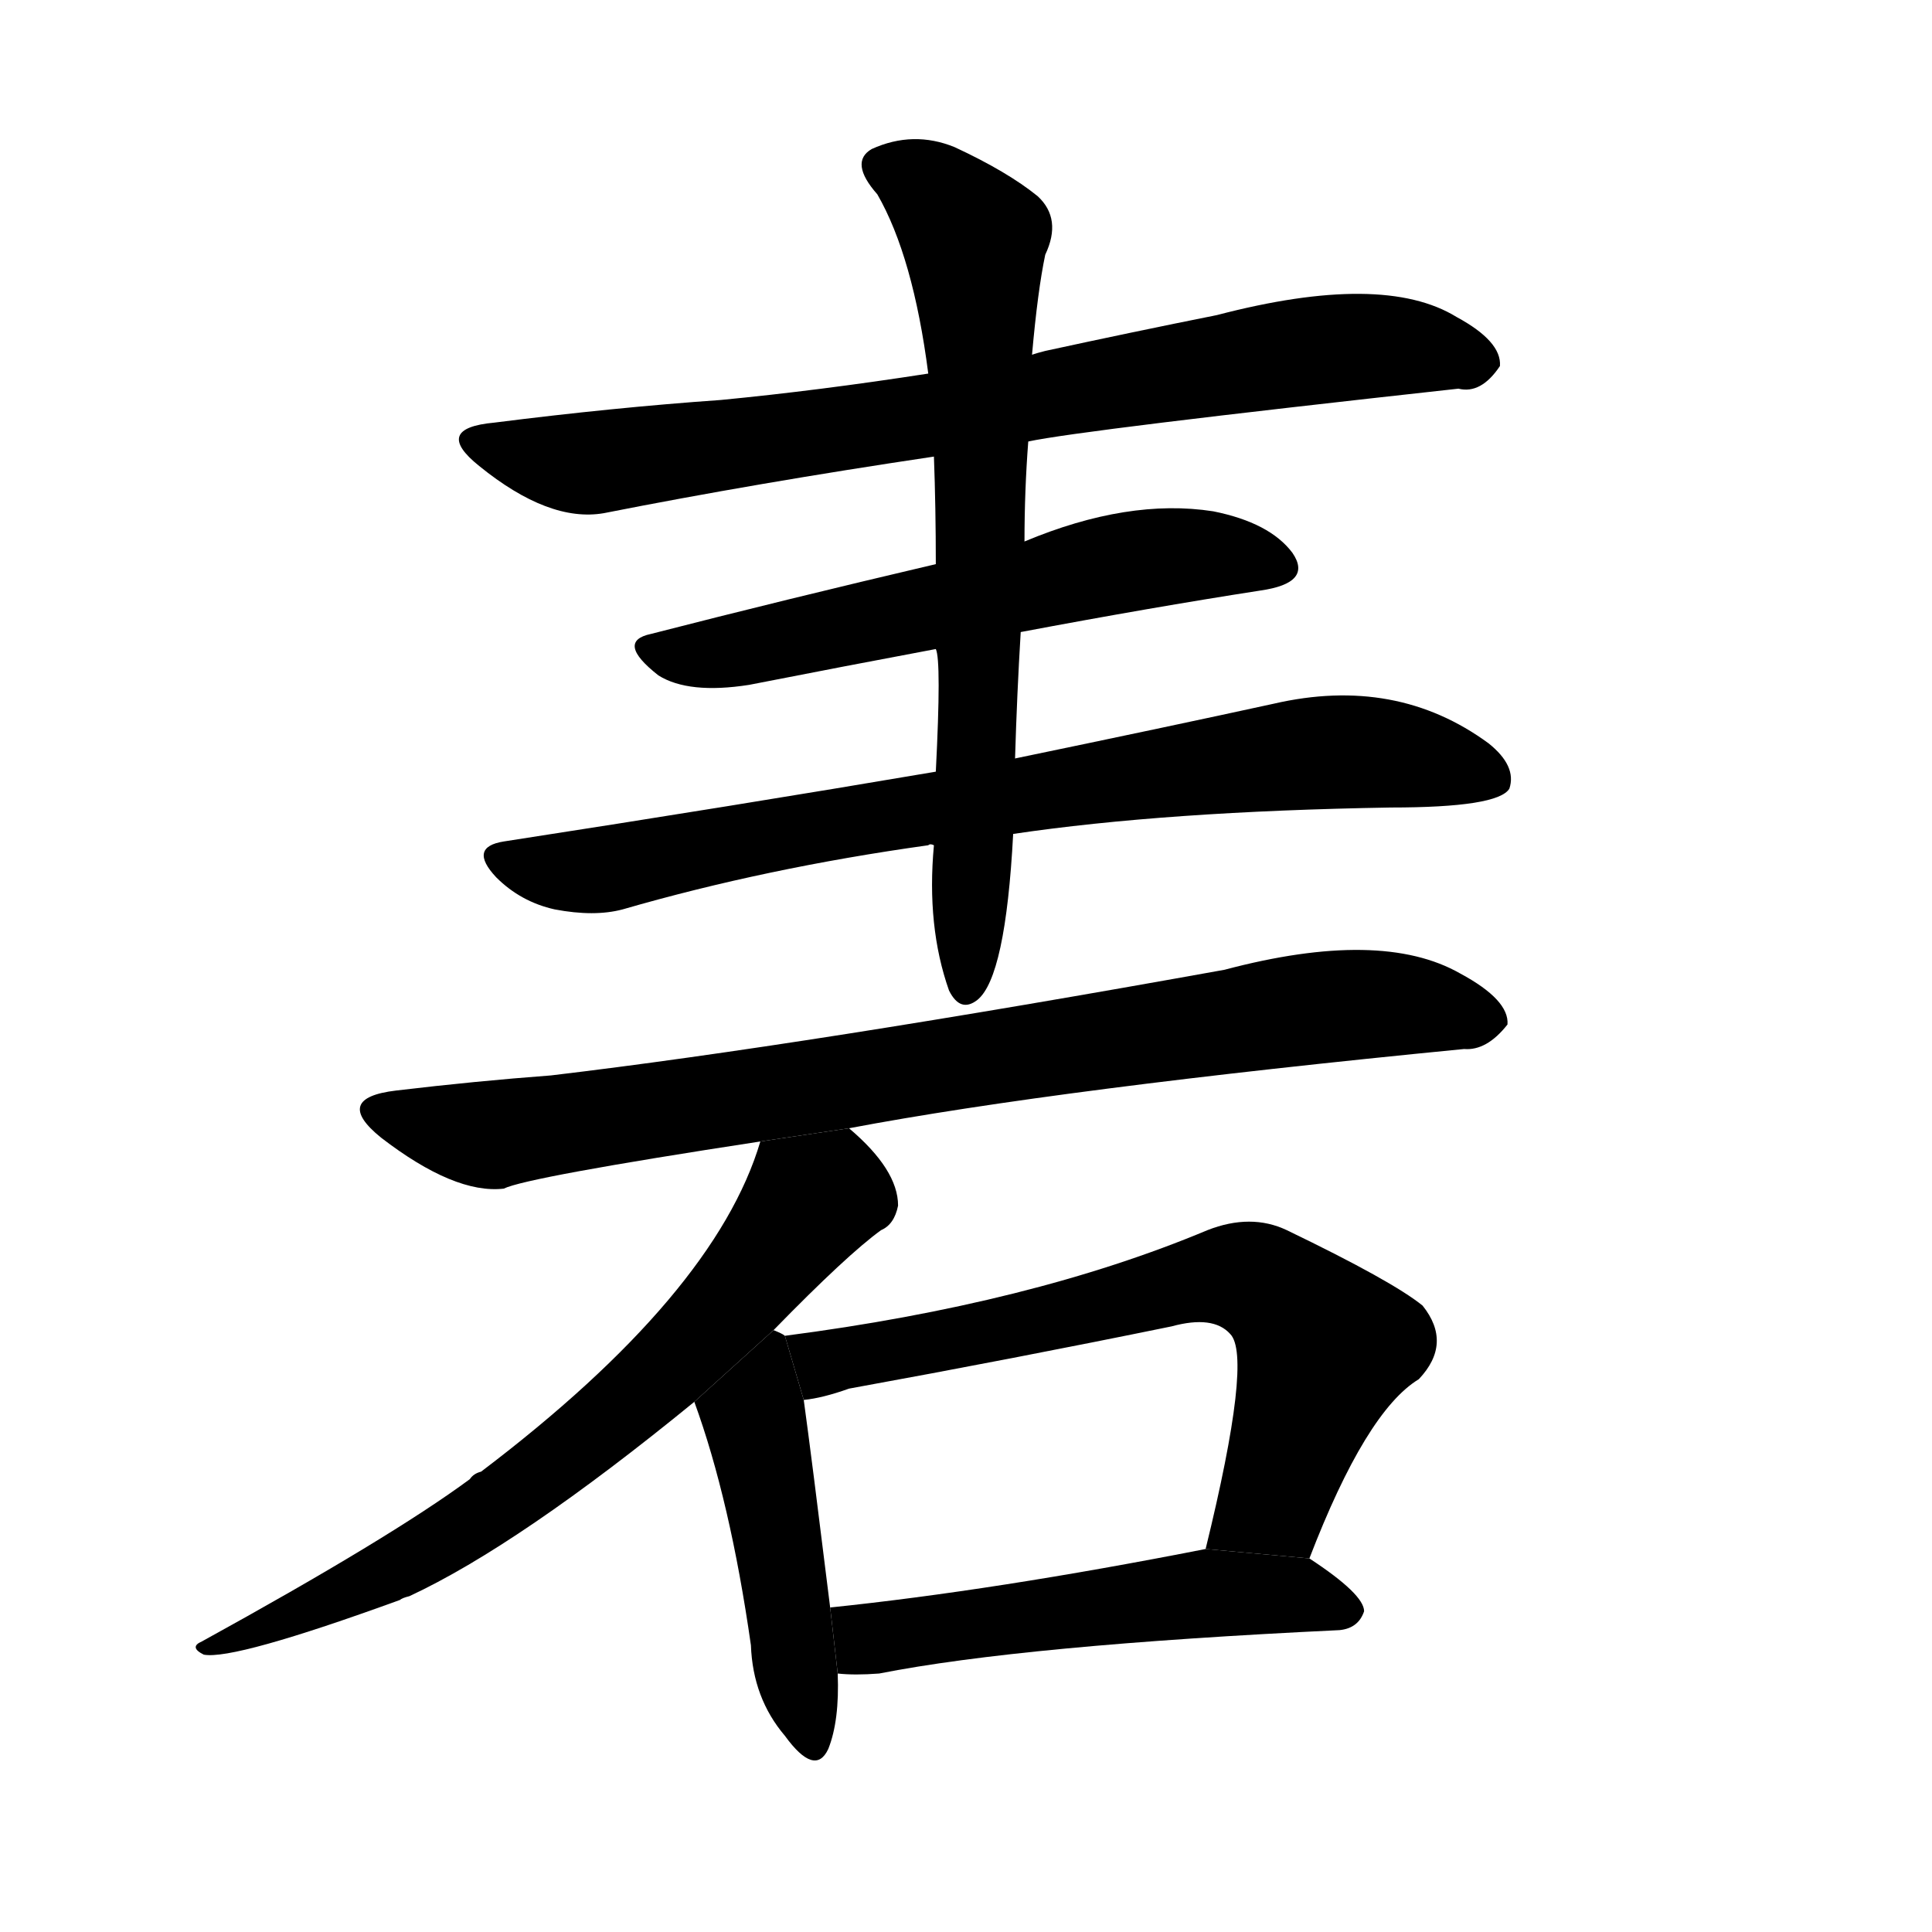 <svg version="1.1" width="64" height="64" viewBox="0 0 1024 1024" xmlns="http://www.w3.org/2000/svg">
<g transform="rotate(0,512,512) scale(1,-1) translate(0,-900)">
        <path d="M 545 666 Q 573 672 773 694 Q 785 691 795 706 Q 796 719 772 732 Q 733 756 645 733 Q 600 724 554 714 Q 550 713 547 712 L 492 702 Q 434 693 382 688 Q 325 684 262 676 Q 229 673 254 653 Q 291 623 320 628 Q 401 644 495 658 L 545 666 Z"></path>
        <path d="M 541 565 Q 610 578 668 587 Q 696 591 685 607 Q 673 623 643 629 Q 598 636 543 613 L 496 601 Q 415 582 345 564 Q 326 560 349 542 Q 365 532 397 537 Q 448 547 496 556 L 541 565 Z"></path>
        <path d="M 537 458 Q 618 470 737 472 Q 794 472 800 482 Q 804 494 789 506 Q 740 542 675 527 Q 620 515 538 498 L 496 491 Q 390 473 267 454 Q 248 451 263 435 Q 276 422 294 418 Q 315 414 330 418 Q 406 440 492 452 Q 493 453 495 452 L 537 458 Z"></path>
        <path d="M 538 498 Q 539 532 541 565 L 543 613 Q 543 640 545 666 L 547 712 Q 550 746 554 765 Q 563 784 550 796 Q 534 809 506 822 Q 484 831 462 821 Q 450 814 465 797 Q 484 764 492 702 L 495 658 Q 496 631 496 601 L 496 556 Q 499 550 496 491 L 495 452 Q 491 409 503 375 Q 509 363 518 370 Q 533 382 537 458 L 538 498 Z"></path>
        <path d="M 450 302 Q 561 323 776 344 Q 788 343 799 357 Q 800 370 774 384 Q 732 408 649 386 Q 427 346 292 330 Q 252 327 210 322 Q 176 318 202 297 Q 241 267 267 270 Q 279 276 403 295 L 450 302 Z"></path>
        <path d="M 410 195 Q 449 235 467 248 Q 474 251 476 261 Q 476 280 450 302 L 403 295 Q 379 214 255 120 Q 251 119 249 116 Q 207 85 107 30 Q 100 27 108 23 Q 124 20 212 52 Q 213 53 217 54 Q 275 81 368 157 L 410 195 Z"></path>
        <path d="M 416 192 Q 415 193 410 195 L 368 157 Q 387 105 398 28 Q 399 0 416 -20 Q 432 -42 439 -27 Q 445 -12 444 13 L 440 48 Q 430 129 426 158 L 416 192 Z"></path>
        <path d="M 694 74 Q 724 152 752 169 Q 770 188 754 208 Q 738 221 682 248 Q 663 257 640 248 Q 547 209 416 192 L 426 158 Q 436 159 450 164 Q 538 180 621 197 Q 643 203 652 193 Q 664 181 639 79 L 694 74 Z"></path>
        <path d="M 444 13 Q 453 12 466 13 Q 542 28 710 36 Q 720 37 723 46 Q 723 55 694 74 L 639 79 Q 527 57 440 48 L 444 13 Z"></path>
</g>
</svg>